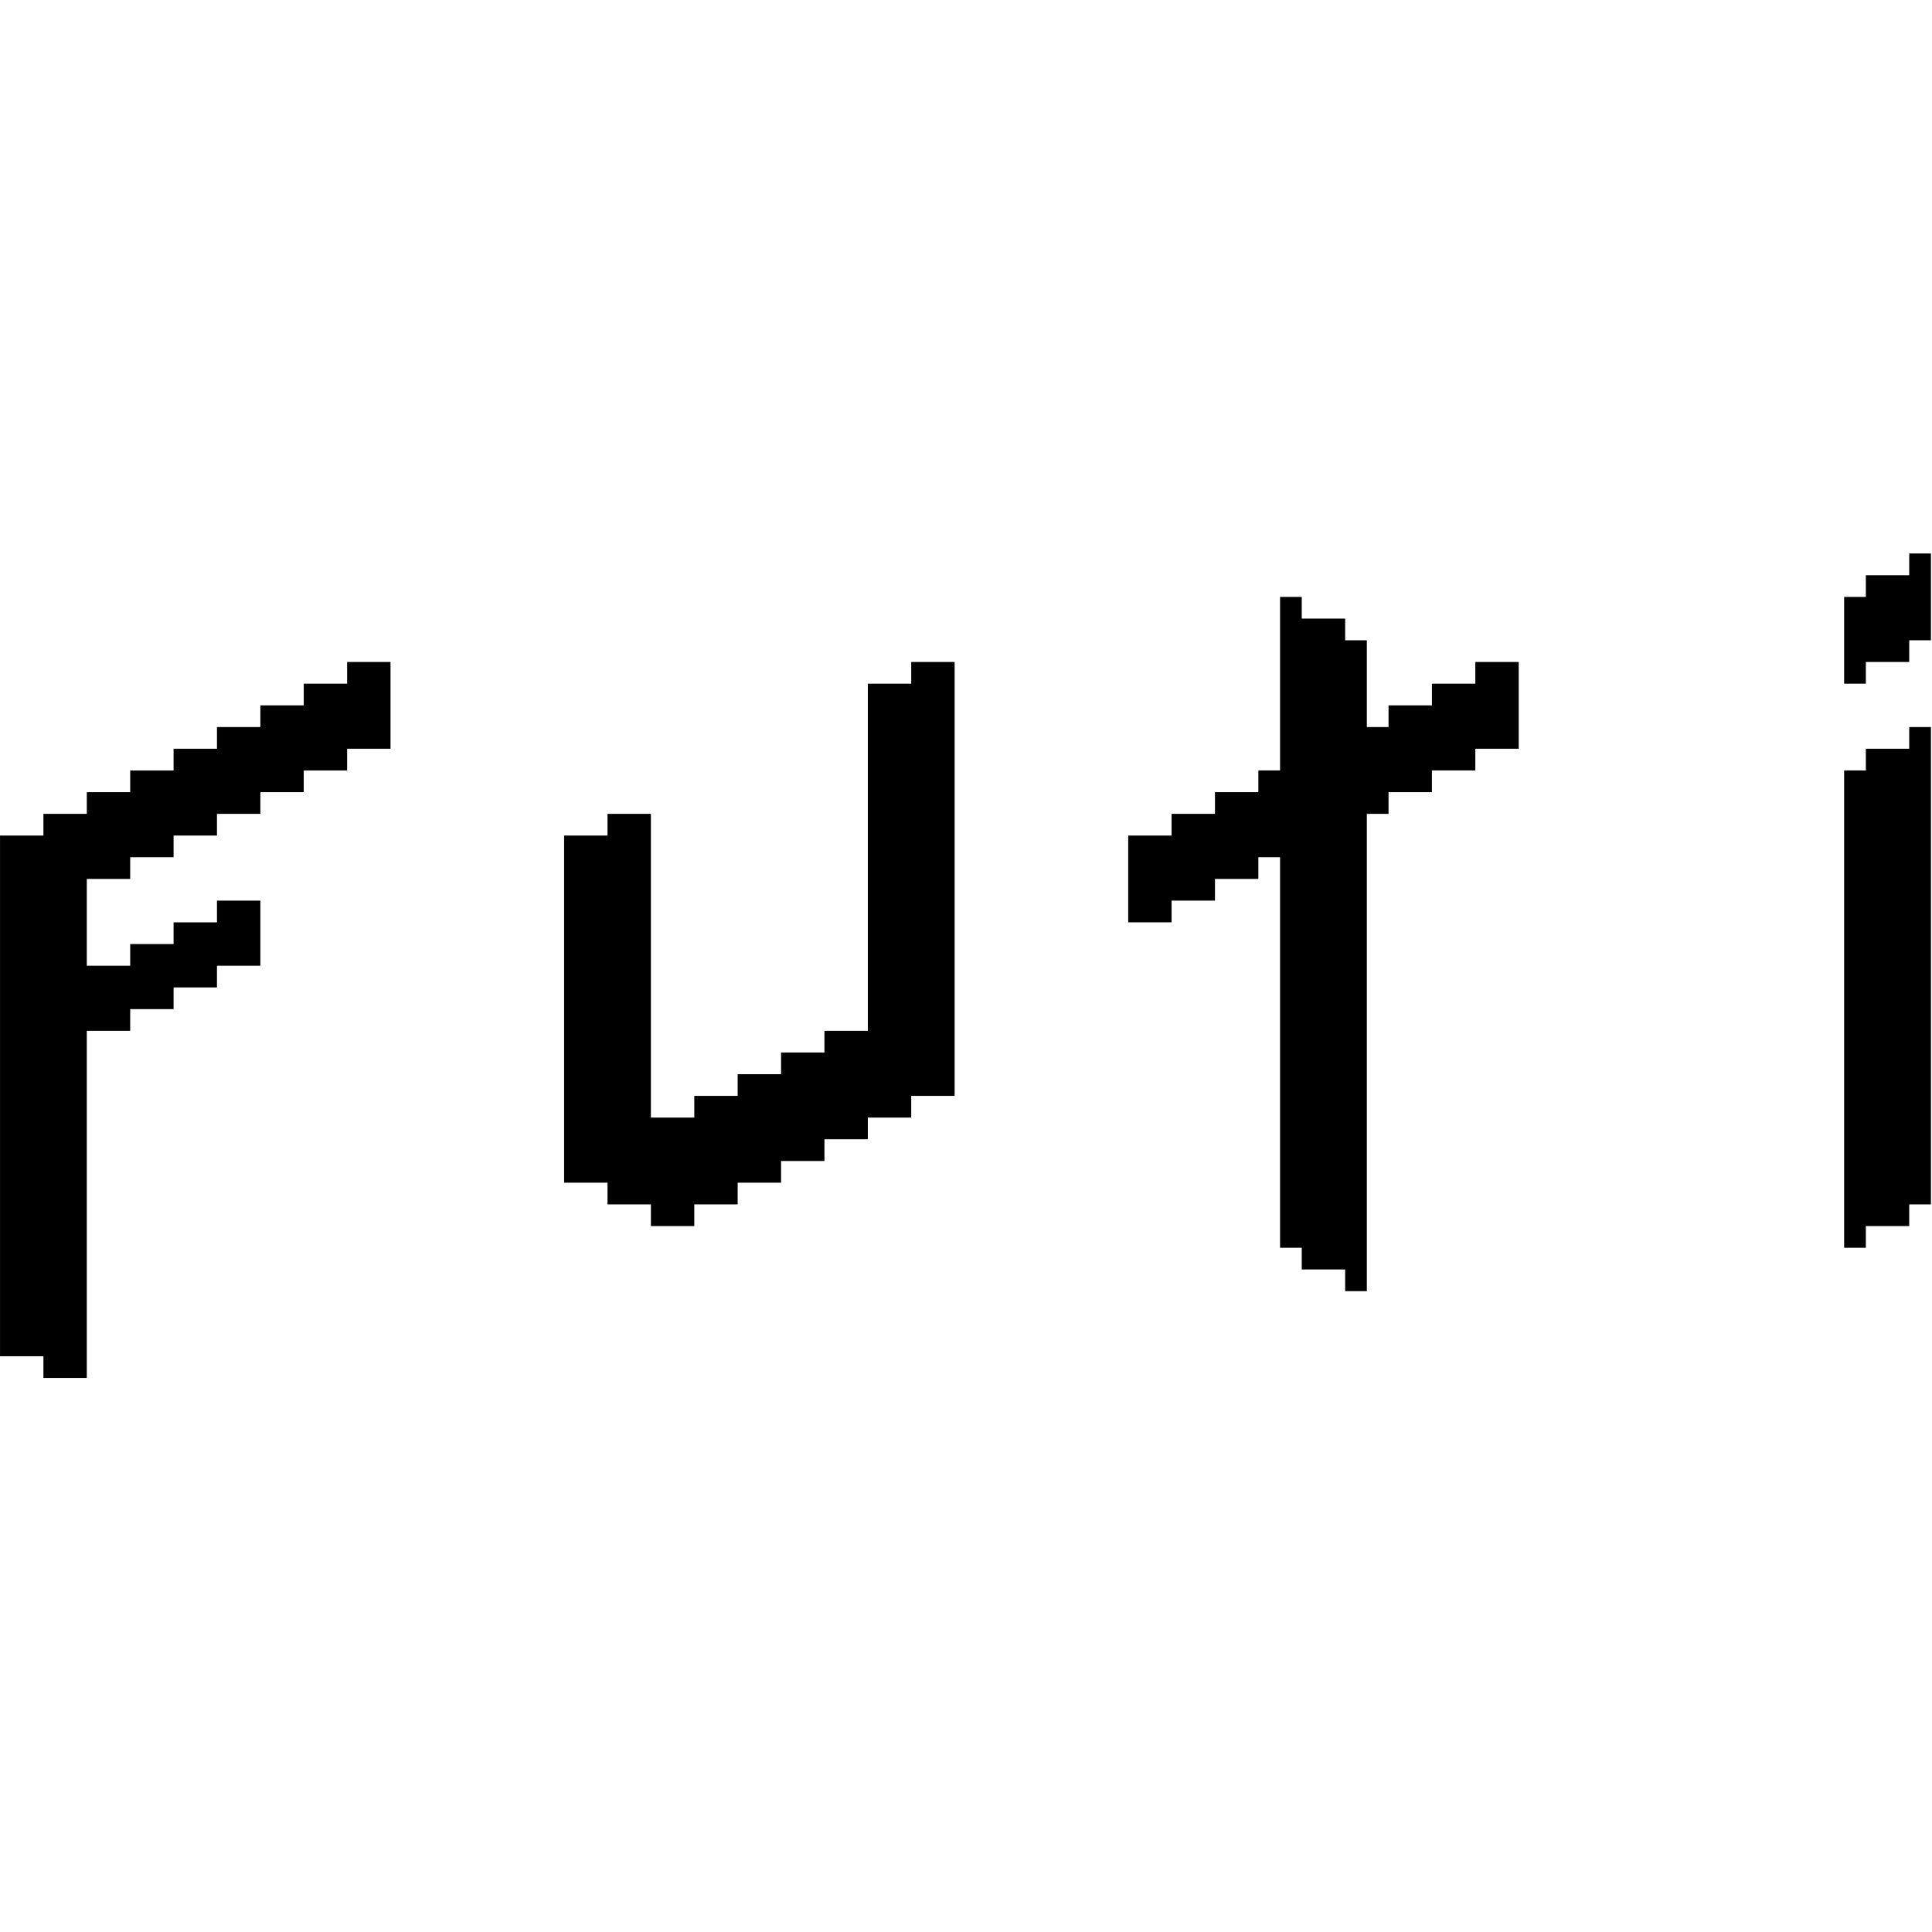 <svg width="200" height="200" class="icon" viewBox="0 0 2398 1024"><path fill="#00000047" d="M2369.744 0v26.932h-53.854v26.931h-26.931V161.58h26.931V134.65h53.854v-26.932h26.931V0h-26.931zm-538.575 161.57h-53.854v26.932h-53.854v26.932h-26.931V107.717h-26.932V80.785h-53.854V53.854h-26.931v215.434h-26.932v26.931h-53.854v26.932h-53.853v26.931h-53.854V457.8h53.854v-26.931h53.853v-26.932h53.854v-26.932h26.932v484.722h26.931v26.932h53.854v26.931h26.932V323.151h26.931v-26.932h53.854v-26.931h53.854v-26.932h53.853V134.639h-53.853v26.932zm-1400.31 0h-53.855v26.932h-53.853v26.932h-53.854v26.931h-53.854v26.932H161.59v26.932h-53.854v26.931H53.882v26.932H.03v646.292h53.853v26.932h53.854V592.457h53.854v-26.931h53.853v-26.932h53.854v-26.931h53.854v-80.786h-53.854v26.932h-53.854v26.931H161.59v26.932h-53.854V403.955h53.854v-26.932h53.853v-26.931h53.854V323.16h53.854V296.23h53.853v-26.932h53.854v-26.932h53.854V134.65h-53.854v26.922zm700.154 0h-53.853V592.43h-53.854v26.931h-53.854v26.932H915.6v26.932h-53.854v26.931H807.89V323.151h-53.854v26.931h-53.853v430.859h53.853v26.931h53.854v26.932h53.854v-26.932h53.854v-26.931h53.853v-26.932h53.854v-26.932h53.854v-26.931h53.853v-26.932h53.854V134.64h-53.854v26.932zm1238.73 80.786h-53.853v26.932h-26.931v592.438h26.931v-26.932h53.854v-26.931h26.931V215.424h-26.931v26.932z"/></svg>
